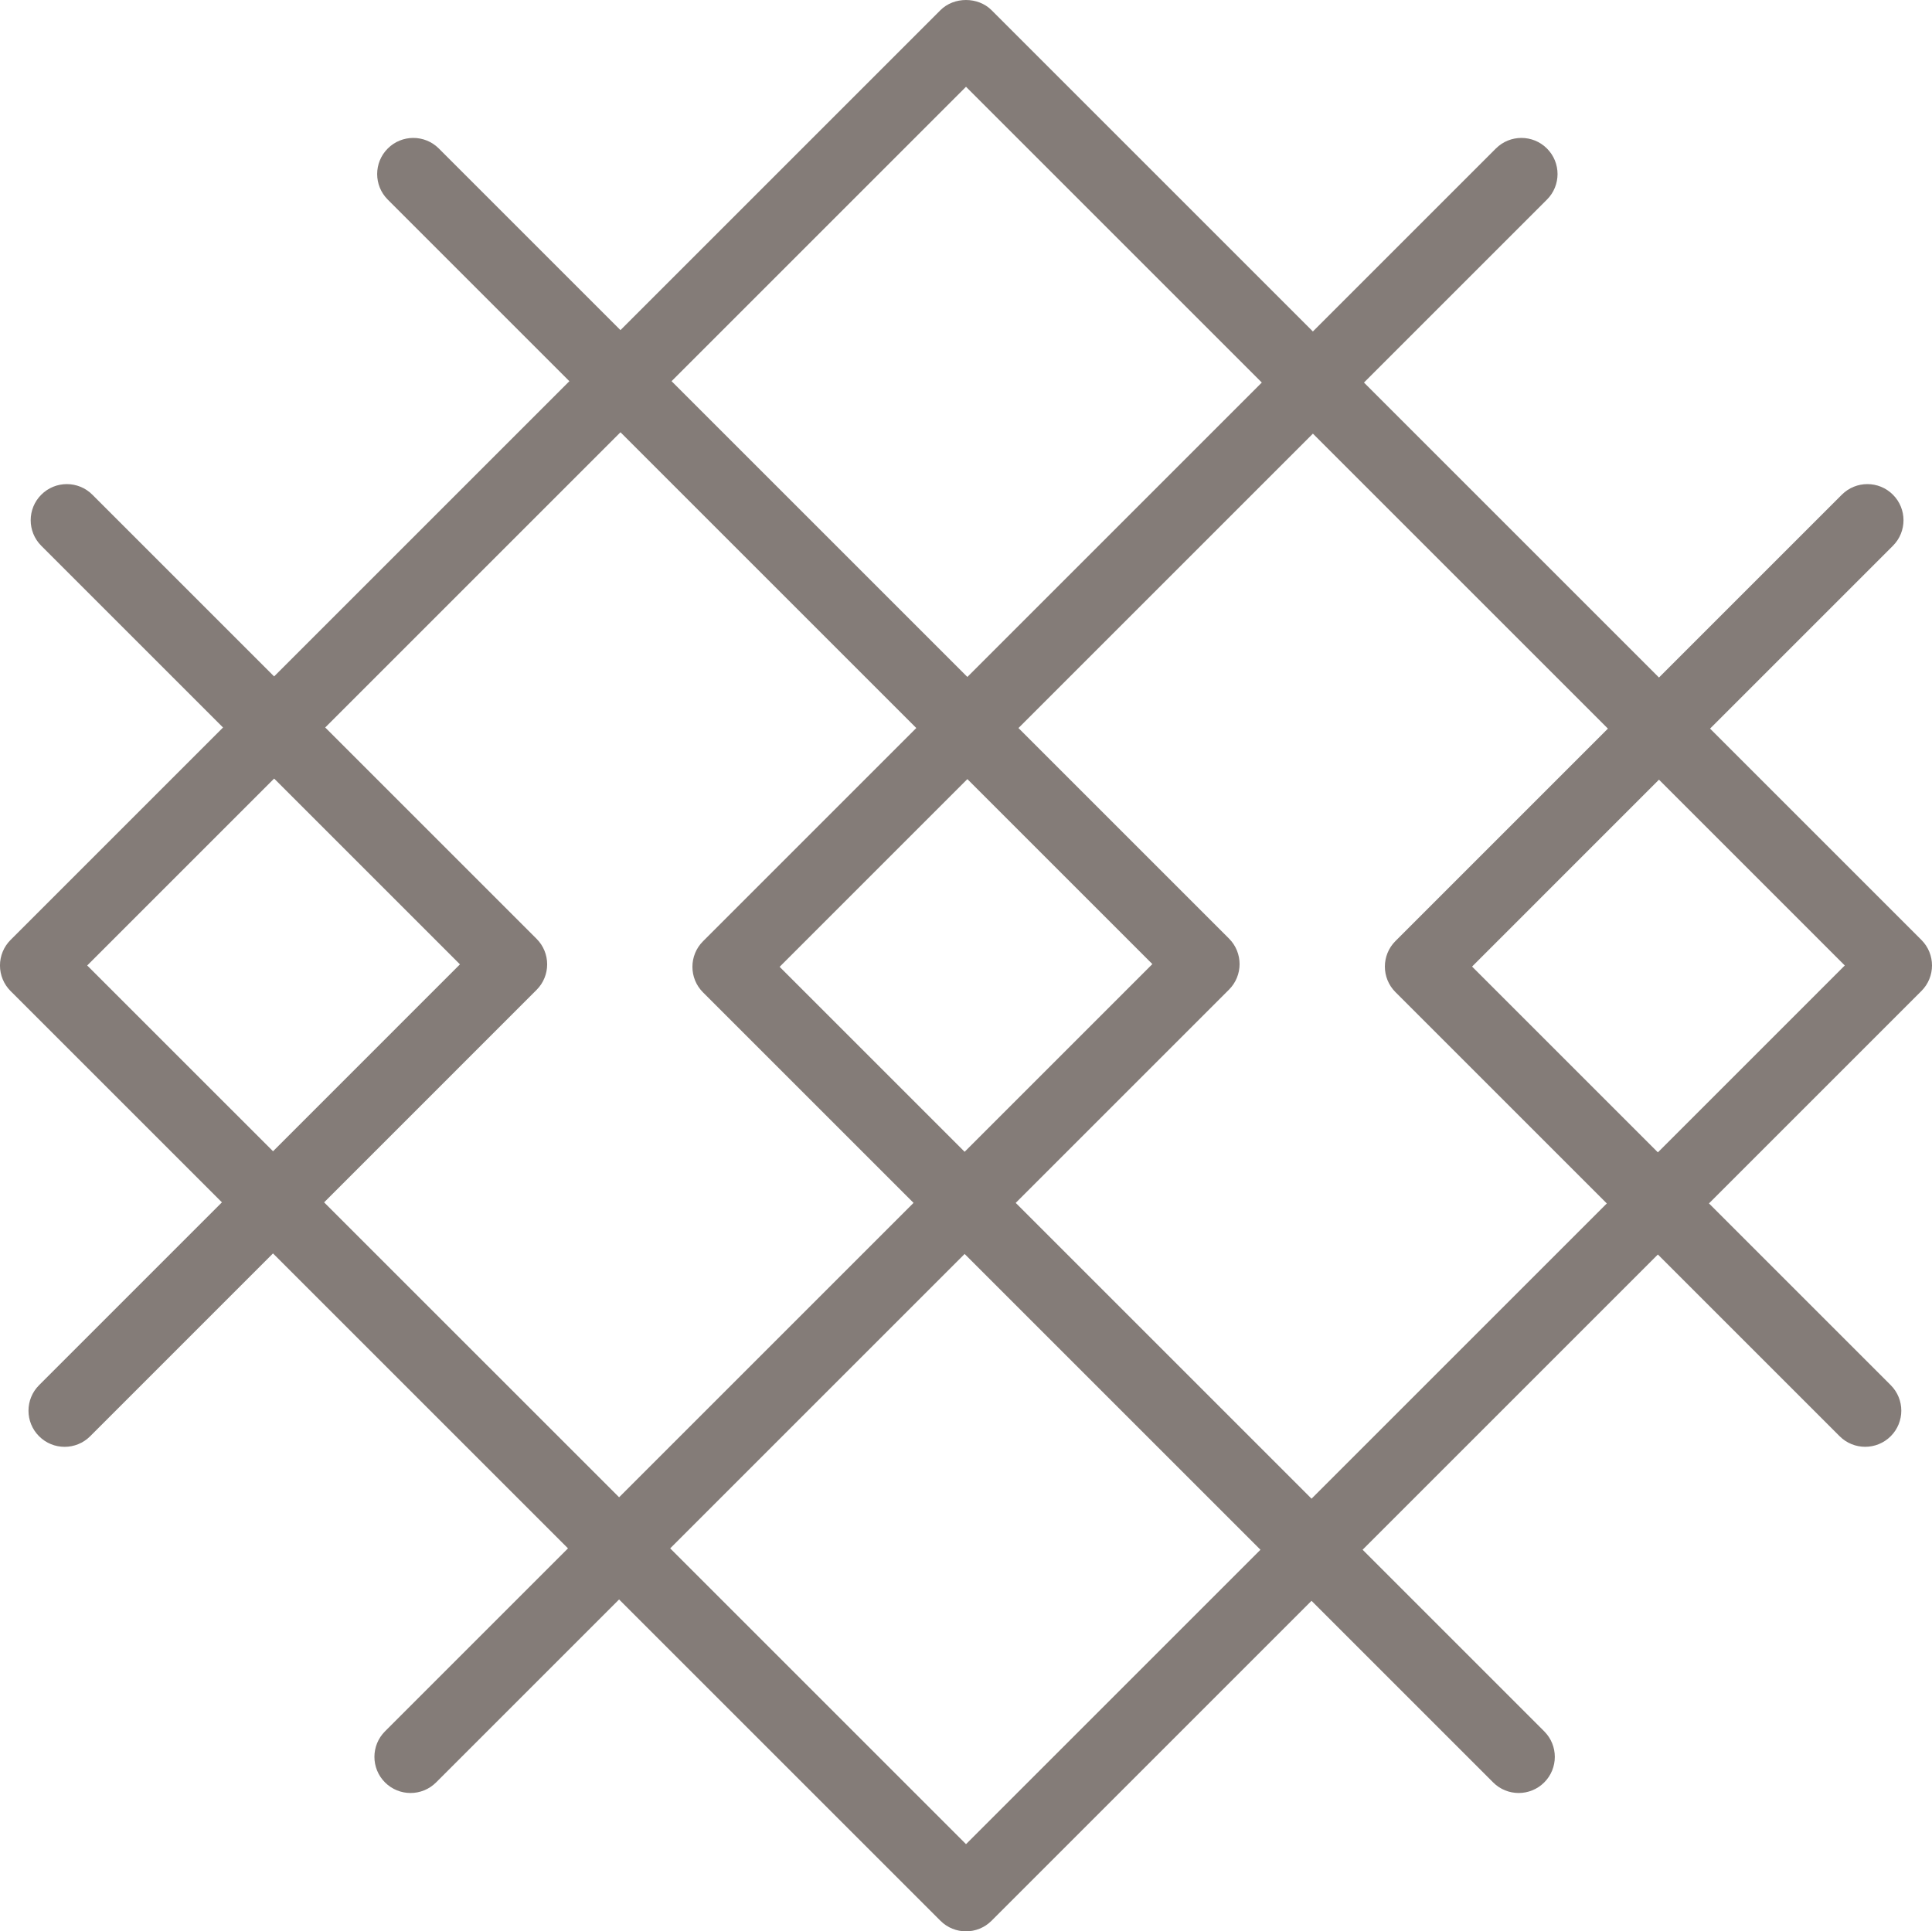 <?xml version="1.0" encoding="utf-8"?>
<!-- Generator: Adobe Illustrator 18.1.1, SVG Export Plug-In . SVG Version: 6.00 Build 0)  -->
<svg version="1.1" id="Layer_1" xmlns="http://www.w3.org/2000/svg" xmlns:xlink="http://www.w3.org/1999/xlink" x="0px" y="0px"
	 viewBox="488.033 281.743 120.333 120.307" enable-background="new 488.033 281.743 120.333 120.307" xml:space="preserve">
<path fill="#847C78" d="M607.707,340.293l-13.164-13.164l11.389-11.389c0.879-0.879,0.879-2.303,0-3.182s-2.303-0.879-3.182,0
	l-11.389,11.389l-18.374-18.374l11.397-11.397c0.879-0.879,0.879-2.303,0-3.182s-2.303-0.879-3.182,0l-11.397,11.397l-20.015-20.015
	c-0.844-0.844-2.338-0.844-3.182,0l-19.93,19.93l-11.312-11.312c-0.879-0.879-2.303-0.879-3.182,0s-0.879,2.303,0,3.182
	l11.312,11.312l-18.39,18.39l-11.32-11.32c-0.879-0.879-2.303-0.879-3.182,0s-0.879,2.303,0,3.182l11.32,11.32l-13.233,13.233
	c-0.422,0.422-0.659,0.994-0.659,1.591s0.237,1.169,0.659,1.591l13.164,13.164l-11.388,11.388c-0.879,0.879-0.879,2.303,0,3.182
	c0.439,0.439,1.015,0.659,1.591,0.659s1.151-0.22,1.591-0.659l11.388-11.389l18.373,18.373l-11.397,11.397
	c-0.879,0.879-0.879,2.303,0,3.182c0.439,0.439,1.015,0.659,1.591,0.659s1.151-0.22,1.591-0.659l11.397-11.397l20.016,20.015
	c0.439,0.439,1.015,0.659,1.591,0.659s1.151-0.22,1.591-0.659l19.93-19.93l11.312,11.312c0.439,0.439,1.015,0.659,1.591,0.659
	s1.151-0.22,1.591-0.659c0.879-0.879,0.879-2.303,0-3.182l-11.312-11.312l18.391-18.391l11.32,11.32
	c0.439,0.439,1.015,0.659,1.591,0.659s1.151-0.22,1.591-0.659c0.879-0.879,0.879-2.303,0-3.182l-11.32-11.32l13.232-13.232
	C608.586,342.596,608.586,341.172,607.707,340.293z M548.2,287.148l18.424,18.424l-18.339,18.339l-18.424-18.424L548.2,287.148z
	 M493.465,341.884l11.643-11.643l11.573,11.573l-11.642,11.643L493.465,341.884z M508.22,356.639l13.233-13.234
	c0.879-0.879,0.879-2.303,0-3.182l-13.164-13.164l18.39-18.39l18.424,18.424l-13.284,13.284c-0.879,0.879-0.879,2.303,0,3.182
	l13.113,13.113l-18.339,18.339L508.22,356.639z M548.285,330.275l11.522,11.522l-11.693,11.693l-11.522-11.522L548.285,330.275z
	 M548.2,396.618l-18.425-18.425l18.339-18.339l18.425,18.425L548.2,396.618z M569.721,375.098l-18.425-18.425l13.284-13.284
	c0.879-0.879,0.879-2.303,0-3.182l-13.113-13.113l18.339-18.339l18.374,18.374l-13.232,13.233c-0.879,0.879-0.879,2.303,0,3.182
	l13.164,13.164L569.721,375.098z M591.293,353.525l-11.573-11.573l11.641-11.642l11.573,11.574L591.293,353.525z"/>
</svg>
